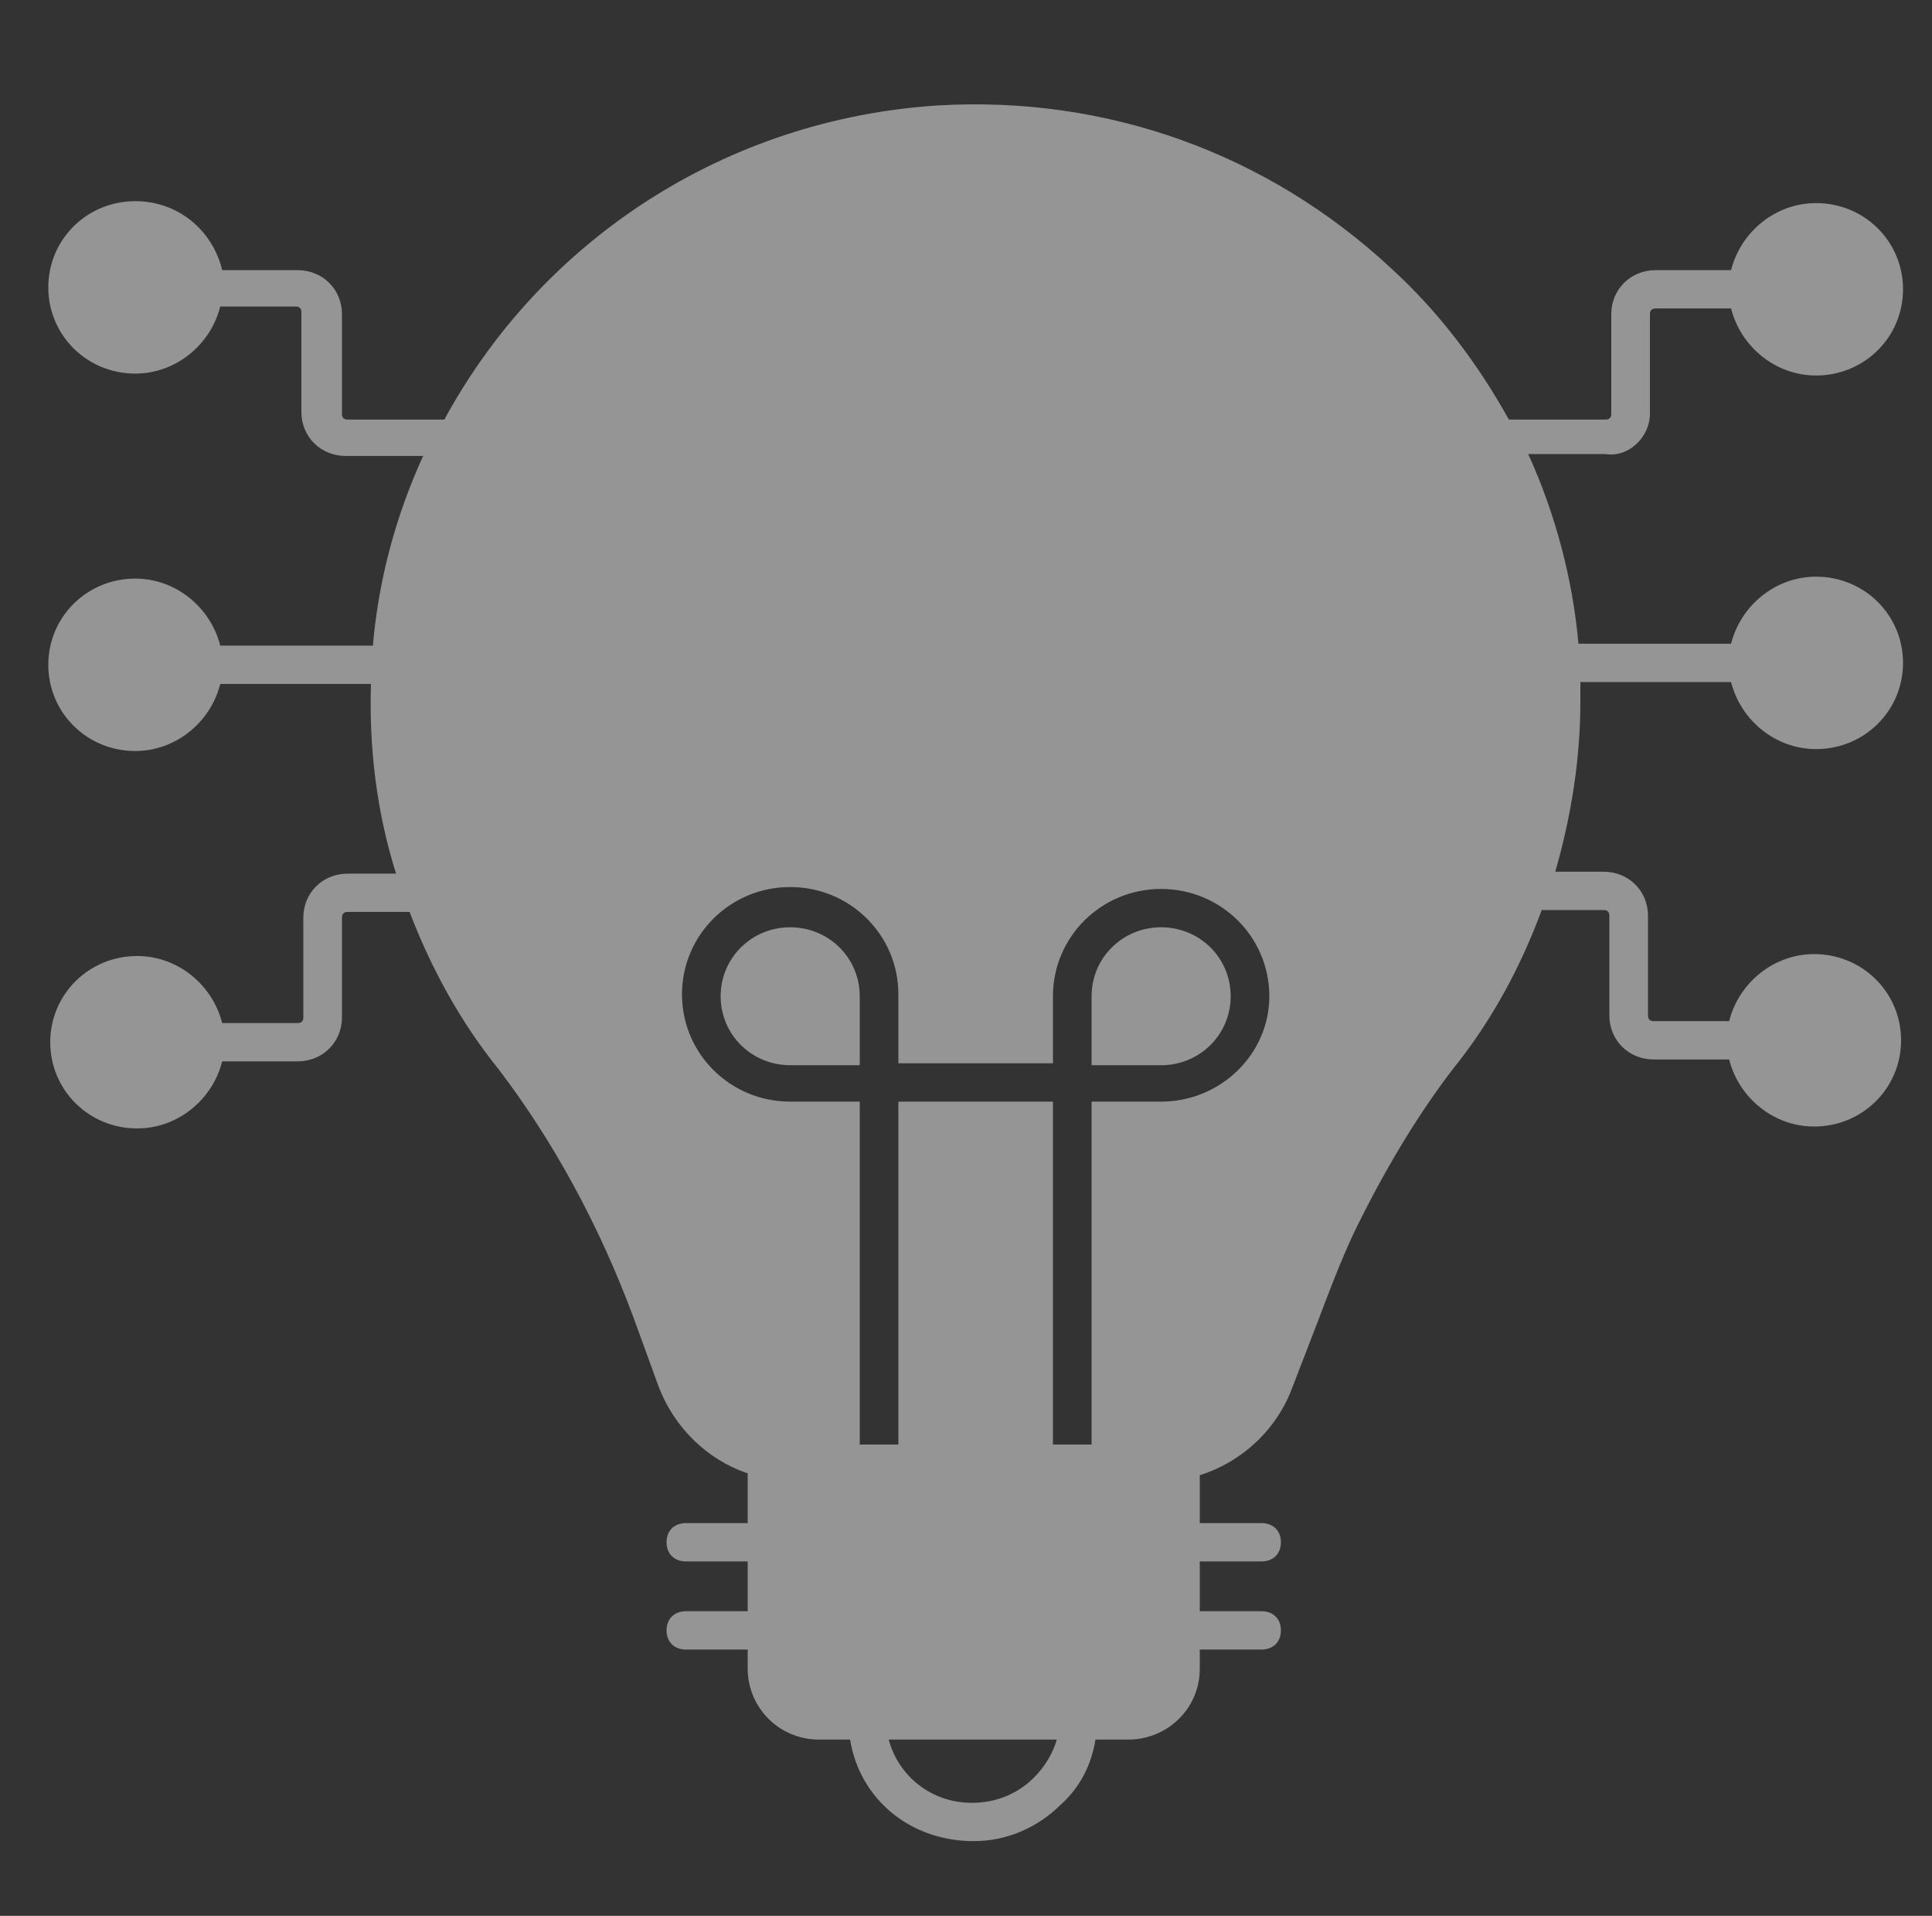 <svg width="118" height="117" viewBox="0 0 118 117" fill="none" xmlns="http://www.w3.org/2000/svg">
<rect x="0" y="0" width="118" height="117" fill="#333333" stroke="none"/>
<path d="M48.262 56.628C45.902 56.628 44.014 58.5 44.014 60.84C44.014 63.18 45.902 65.052 48.262 65.052H52.51V60.84C52.51 58.5 50.622 56.628 48.262 56.628ZM70.918 56.628C68.558 56.628 66.67 58.5 66.67 60.84V65.052H70.918C73.278 65.052 75.166 63.18 75.166 60.84C75.166 58.5 73.278 56.628 70.918 56.628Z" fill="white" fill-opacity="0.48"/>
<path d="M100.772 25.272V19.188C100.772 18.954 100.89 18.837 101.126 18.837H105.728C106.318 21.177 108.442 22.932 110.92 22.932C113.87 22.932 116.23 20.592 116.23 17.667C116.23 14.742 113.87 12.402 110.92 12.402C108.442 12.402 106.318 14.157 105.728 16.497H101.126C99.592 16.497 98.412 17.667 98.412 19.188V25.272C98.412 25.506 98.294 25.623 98.058 25.623H92.158C90.27 22.23 87.91 19.071 84.96 16.38C77.408 9.36 67.614 5.85 57.348 6.435C44.25 7.254 33.04 14.742 27.14 25.623H21.24C21.004 25.623 20.886 25.506 20.886 25.272V19.188C20.886 17.667 19.706 16.497 18.172 16.497H13.57C12.98 14.04 10.856 12.285 8.26 12.285C5.31 12.285 2.95 14.625 2.95 17.55C2.95 20.475 5.31 22.815 8.26 22.815C10.738 22.815 12.862 21.06 13.452 18.72H18.054C18.29 18.72 18.408 18.837 18.408 19.071V25.155C18.408 26.676 19.588 27.846 21.122 27.846H25.842C24.19 31.473 23.128 35.334 22.774 39.429H13.452C12.862 37.089 10.738 35.334 8.26 35.334C5.31 35.334 2.95 37.674 2.95 40.599C2.95 43.524 5.31 45.864 8.26 45.864C10.738 45.864 12.862 44.109 13.452 41.769H22.656C22.538 45.747 23.01 49.608 24.19 53.352H21.24C19.706 53.352 18.526 54.522 18.526 56.043V62.127C18.526 62.361 18.408 62.478 18.172 62.478H13.57C12.98 60.138 10.856 58.383 8.378 58.383C5.428 58.383 3.068 60.723 3.068 63.648C3.068 66.573 5.428 68.913 8.378 68.913C10.856 68.913 12.98 67.158 13.57 64.818H18.172C19.706 64.818 20.886 63.648 20.886 62.127V56.043C20.886 55.809 21.004 55.692 21.24 55.692H25.016C26.314 59.085 28.084 62.361 30.444 65.286C33.748 69.615 36.58 74.763 38.704 80.496L40.238 84.708C41.182 87.165 43.188 89.154 45.666 89.973V93.015H41.89C41.182 93.015 40.71 93.483 40.71 94.185C40.71 94.887 41.182 95.355 41.89 95.355H45.666V98.397H41.89C41.182 98.397 40.71 98.865 40.71 99.567C40.71 100.269 41.182 100.737 41.89 100.737H45.666V101.907C45.666 104.247 47.554 106.236 50.032 106.236H51.92C52.51 109.863 55.578 112.437 59.472 112.437C61.478 112.437 63.366 111.618 64.782 110.214C65.962 109.161 66.67 107.757 66.906 106.236H68.912C71.272 106.236 73.278 104.364 73.278 101.907V100.737H77.054C77.762 100.737 78.234 100.269 78.234 99.567C78.234 98.865 77.762 98.397 77.054 98.397H73.278V95.355H77.054C77.762 95.355 78.234 94.887 78.234 94.185C78.234 93.483 77.762 93.015 77.054 93.015H73.278V90.09C75.874 89.271 77.998 87.282 78.942 84.708L80.476 80.73C81.184 78.858 81.892 76.986 82.718 75.231C84.488 71.604 86.494 68.211 88.736 65.286C91.096 62.361 92.866 59.085 94.164 55.575H97.94C98.176 55.575 98.294 55.692 98.294 55.926V62.01C98.294 63.531 99.474 64.701 101.008 64.701H105.61C106.2 67.041 108.324 68.796 110.802 68.796C113.752 68.796 116.112 66.456 116.112 63.531C116.112 60.606 113.752 58.266 110.802 58.266C108.324 58.266 106.2 60.021 105.61 62.361H101.008C100.772 62.361 100.654 62.244 100.654 62.01V55.926C100.654 54.405 99.474 53.235 97.94 53.235H94.99C95.934 49.959 96.524 46.449 96.524 42.822V41.652H105.728C106.318 43.992 108.442 45.747 110.92 45.747C113.87 45.747 116.23 43.407 116.23 40.482C116.23 37.557 113.87 35.217 110.92 35.217C108.442 35.217 106.318 36.972 105.728 39.312H96.406C96.052 35.334 94.99 31.356 93.338 27.729H98.058C99.474 27.963 100.772 26.676 100.772 25.272ZM63.13 108.576C62.186 109.512 60.888 110.097 59.354 110.097C56.876 110.097 54.87 108.459 54.28 106.236H64.546C64.31 107.055 63.838 107.874 63.13 108.576ZM70.918 67.275H66.67V88.218H64.31V67.275H54.87V88.218H52.51V67.275H48.262C44.604 67.275 41.654 64.35 41.654 60.723C41.654 57.096 44.604 54.171 48.262 54.171C51.92 54.171 54.87 57.096 54.87 60.723V64.935H64.31V60.84C64.31 57.213 67.26 54.288 70.918 54.288C74.576 54.288 77.526 57.213 77.526 60.84C77.526 64.35 74.576 67.275 70.918 67.275Z" fill="white" fill-opacity="0.48"/>
</svg>
